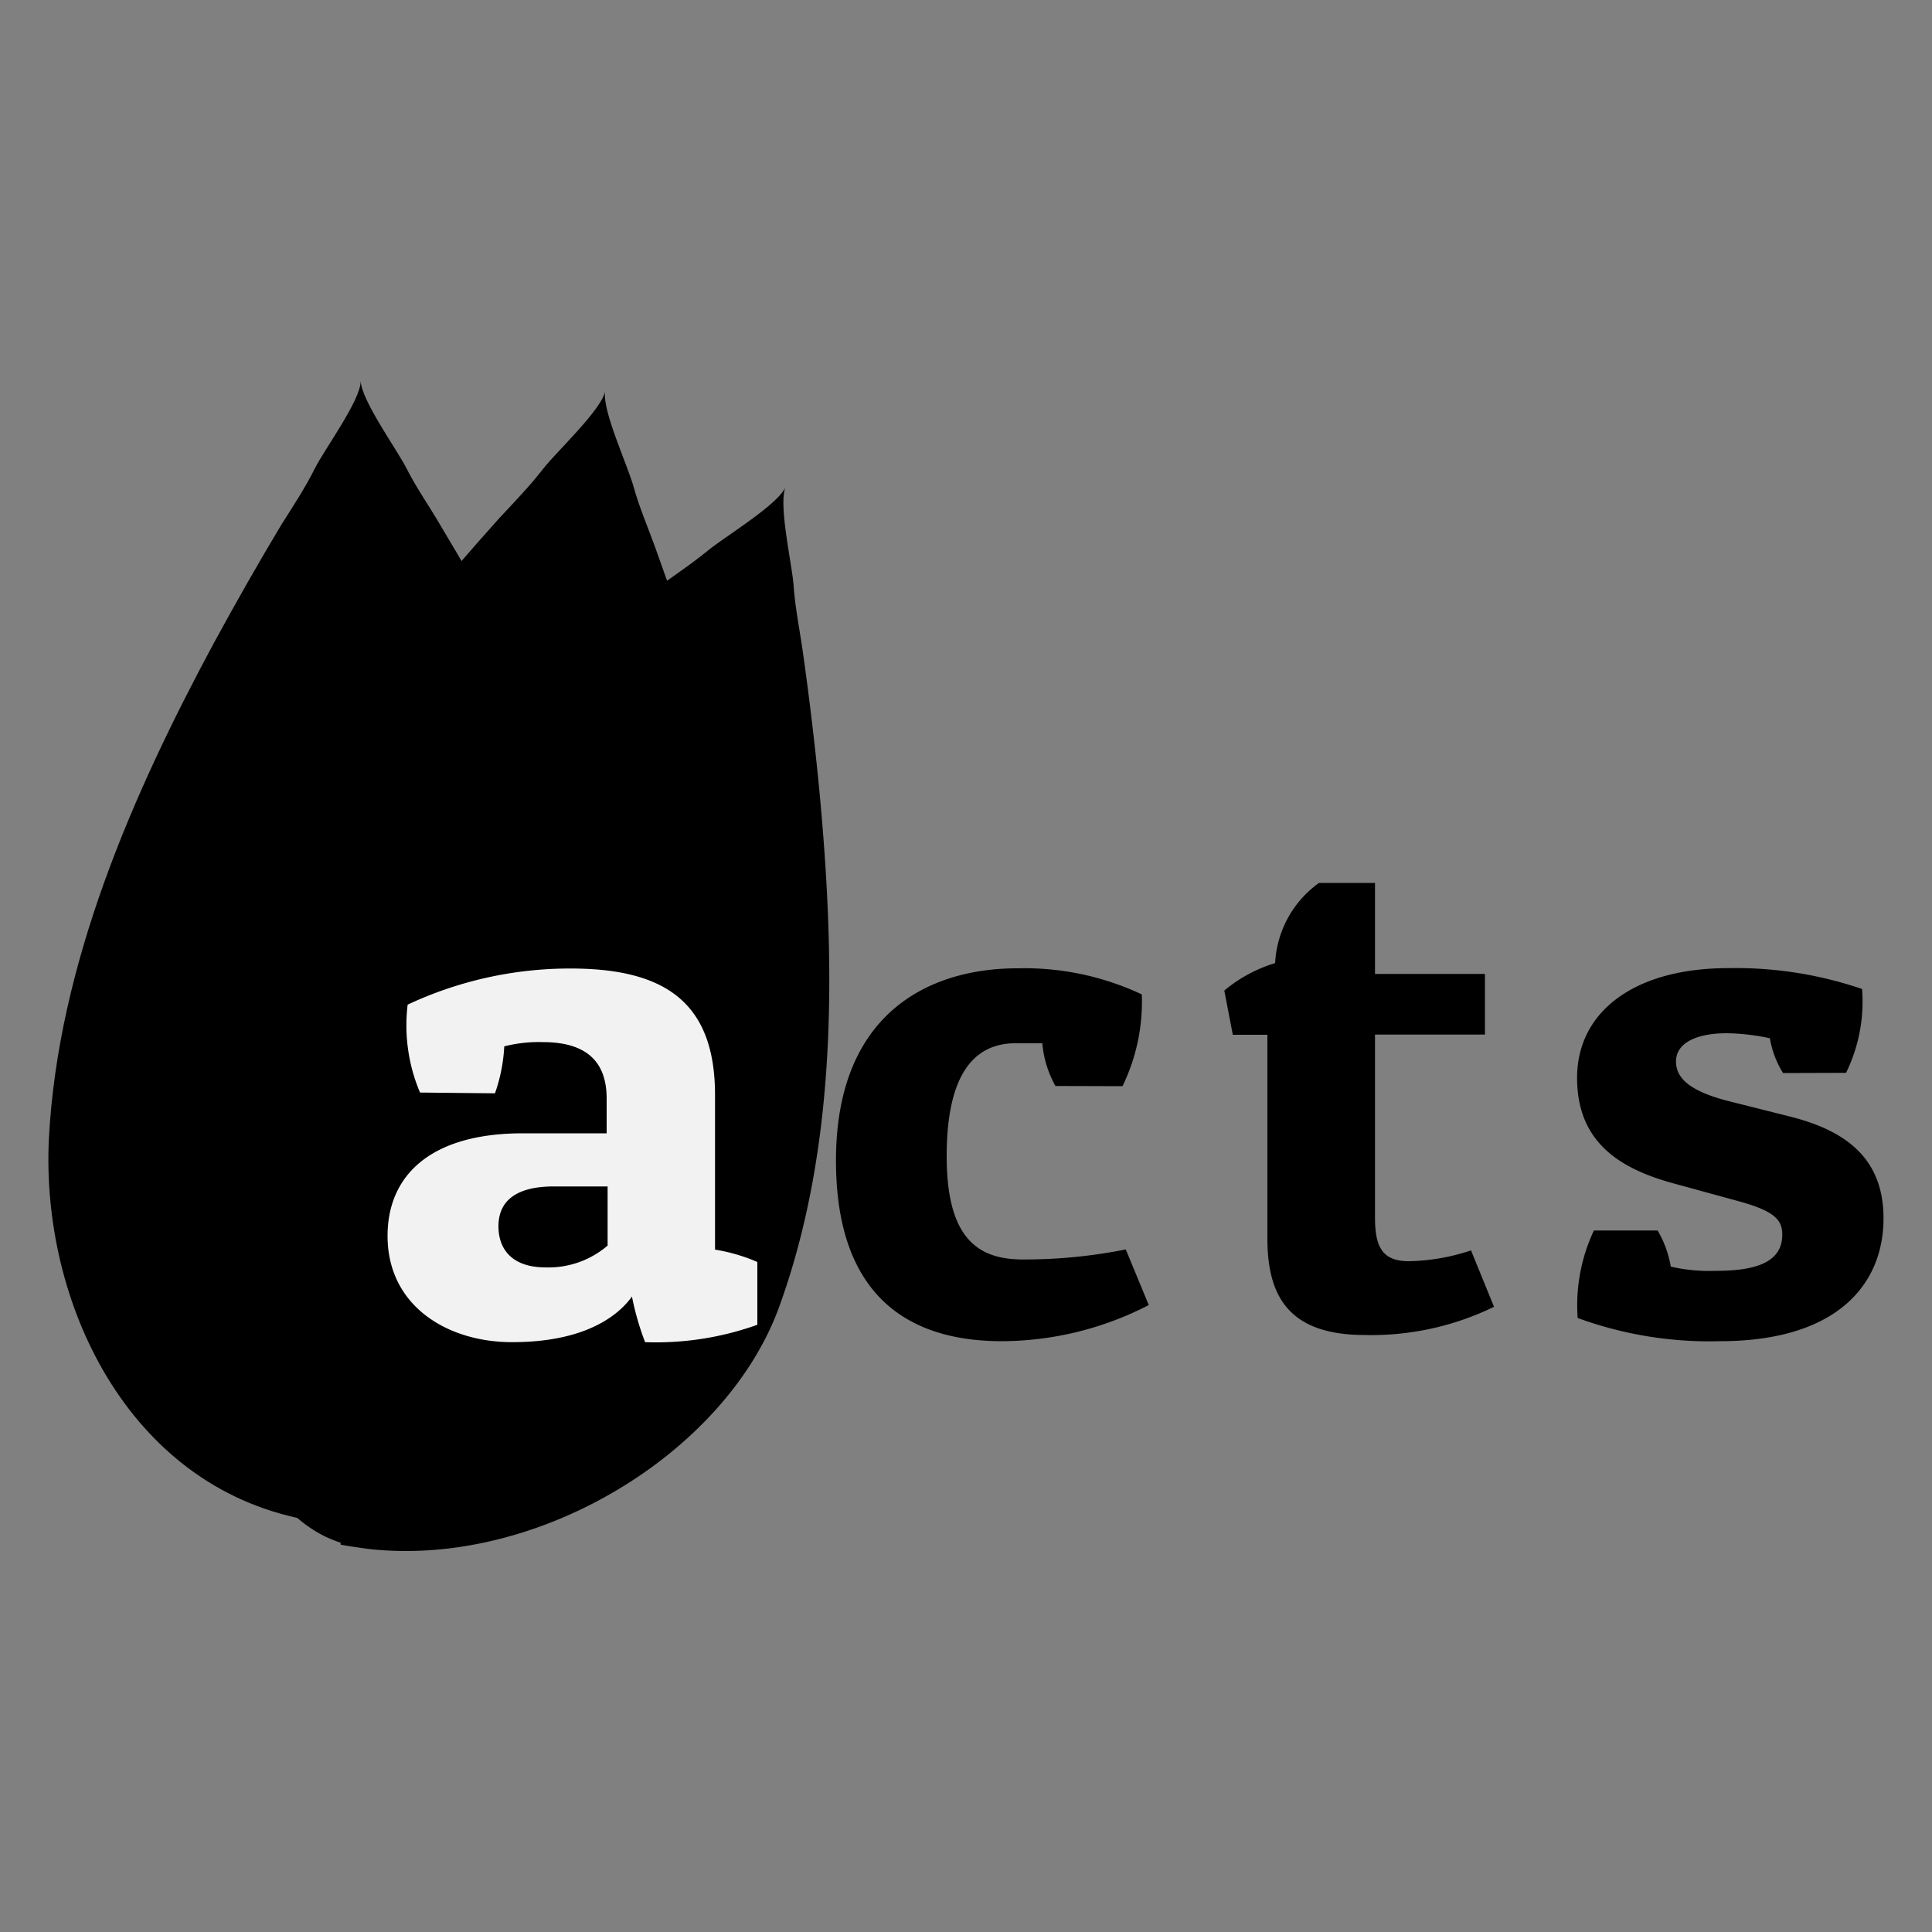 <svg id="Layer_1" data-name="Layer 1" xmlns="http://www.w3.org/2000/svg" viewBox="0 0 100 100"><rect x="0" y="0" width="100" height="100" fill="#808080" stroke="none"/><title>client-acts</title><path d="M26.28,33.3c-1.12-2.07-2.28-4.11-3.49-6.12-.58-1-1.23-1.91-1.74-2.92s-2.34-3.52-2.38-4.54c0,1-1.87,3.52-2.38,4.54s-1.16,2-1.74,2.92c-1.2,2-2.37,4.06-3.49,6.12C6.84,41.14,3,49.93,2.53,58.95c-.41,8.47,4.09,17.93,13.22,19.69-.45-1.31.51-17,1.48-32.9l1.45,33.34c9.13-1.76,16.56-11.65,16.15-20.13C34.38,49.93,30.5,41.14,26.28,33.3Z"/><path d="M36.18,35.06c-.7-2.24-1.45-4.47-2.25-6.68-.38-1.06-.84-2.11-1.14-3.2s-1.62-3.91-1.47-4.91c-.24,1-2.51,3.1-3.21,4S26.61,26,25.86,26.8c-1.57,1.75-3.1,3.53-4.6,5.34C15.61,39,10.12,46.9,8,55.67c-2,8.24.57,18.38,9.2,21.86-.19-1.37,3.76-16.58,7.76-32l-5,33c9.3,0,18.49-8.26,19.71-16.66C40.95,52.93,38.83,43.56,36.18,35.06Z"/><path d="M42.39,40.71c-.23-2.34-.51-4.67-.84-7-.16-1.12-.39-2.24-.47-3.37s-.79-4.15-.43-5.11c-.43.92-3.09,2.52-4,3.26s-1.83,1.35-2.73,2c-1.89,1.39-3.76,2.82-5.59,4.29C21.44,40.4,14.45,47,10.55,55.13c-3.67,7.65-3.19,18.11,4.54,23.28,0,0,0-.09,0-.12a6.83,6.83,0,0,0,1.62,1.18,6.75,6.75,0,0,0,.92.38l0,.1c.35.07.72.12,1.07.17l.35.05c8.76,1,18.51-4.95,21.27-12.5C43.41,59.18,43.24,49.58,42.39,40.71Z"/><path d="M21.74,56.55A8.92,8.92,0,0,1,21.1,52a19.8,19.8,0,0,1,8.43-1.87c4.85,0,7.48,1.72,7.48,6.55v8a9.2,9.2,0,0,1,2.19.64v3.25a15.56,15.56,0,0,1-5.81.9,14.31,14.31,0,0,1-.68-2.36c-.68.94-2.35,2.36-6.21,2.36-3.34,0-6.44-1.87-6.44-5.5,0-3.1,2.19-5.31,7-5.31h4.34v-1.8c0-1.94-1.08-2.92-3.3-2.92a7.17,7.17,0,0,0-2,.22,8.61,8.61,0,0,1-.48,2.43Zm9.71,7.93V61.41H28.66c-2,0-2.86.79-2.86,2.06s.79,2.13,2.43,2.13A4.7,4.7,0,0,0,31.44,64.48Z" style="fill:#f2f2f2"/><path d="M54.63,56.21A5.48,5.48,0,0,1,53.95,54c-.48,0-.92,0-1.27,0C50,53.93,49,56.29,49,59.84c0,4.23,1.59,5.35,3.94,5.35a26.72,26.72,0,0,0,5.33-.52l1.19,2.88a16.71,16.71,0,0,1-7.6,1.87c-5.17,0-8.59-2.66-8.59-9.35,0-7.59,4.77-9.95,9.39-9.95a14.27,14.27,0,0,1,6.44,1.35,10,10,0,0,1-1,4.75Z"/><path d="M63.37,51.27A7.49,7.49,0,0,1,66,49.85a5.45,5.45,0,0,1,2.27-4.15h2.9v4.71h5.69v3.14H71.17V63c0,1.46.32,2.28,1.75,2.28a10.7,10.7,0,0,0,3.22-.56l1.19,2.92a14.5,14.5,0,0,1-6.68,1.46c-3.94,0-5.05-2-5.05-5V53.56H63.81Z"/><path d="M92.29,55.54a4.91,4.91,0,0,1-.68-1.8,11.33,11.33,0,0,0-2.23-.26c-1.55,0-2.63.49-2.63,1.46,0,.75.52,1.5,2.75,2.06l3.14.79c3,.75,4.85,2.24,4.85,5.27,0,3.44-2.43,6.36-8.47,6.36a19.88,19.88,0,0,1-7.36-1.2,9.09,9.09,0,0,1,.84-4.53h3.3a5.59,5.59,0,0,1,.68,1.87,8.79,8.79,0,0,0,2.27.22c1.83,0,3.5-.3,3.5-1.87,0-.75-.36-1.23-2.35-1.76l-3.14-.86c-2.82-.75-5.13-2.09-5.13-5.5s2.94-5.68,7.83-5.68a20.26,20.26,0,0,1,6.92,1.08,8.36,8.36,0,0,1-.83,4.34Z"/></svg>
